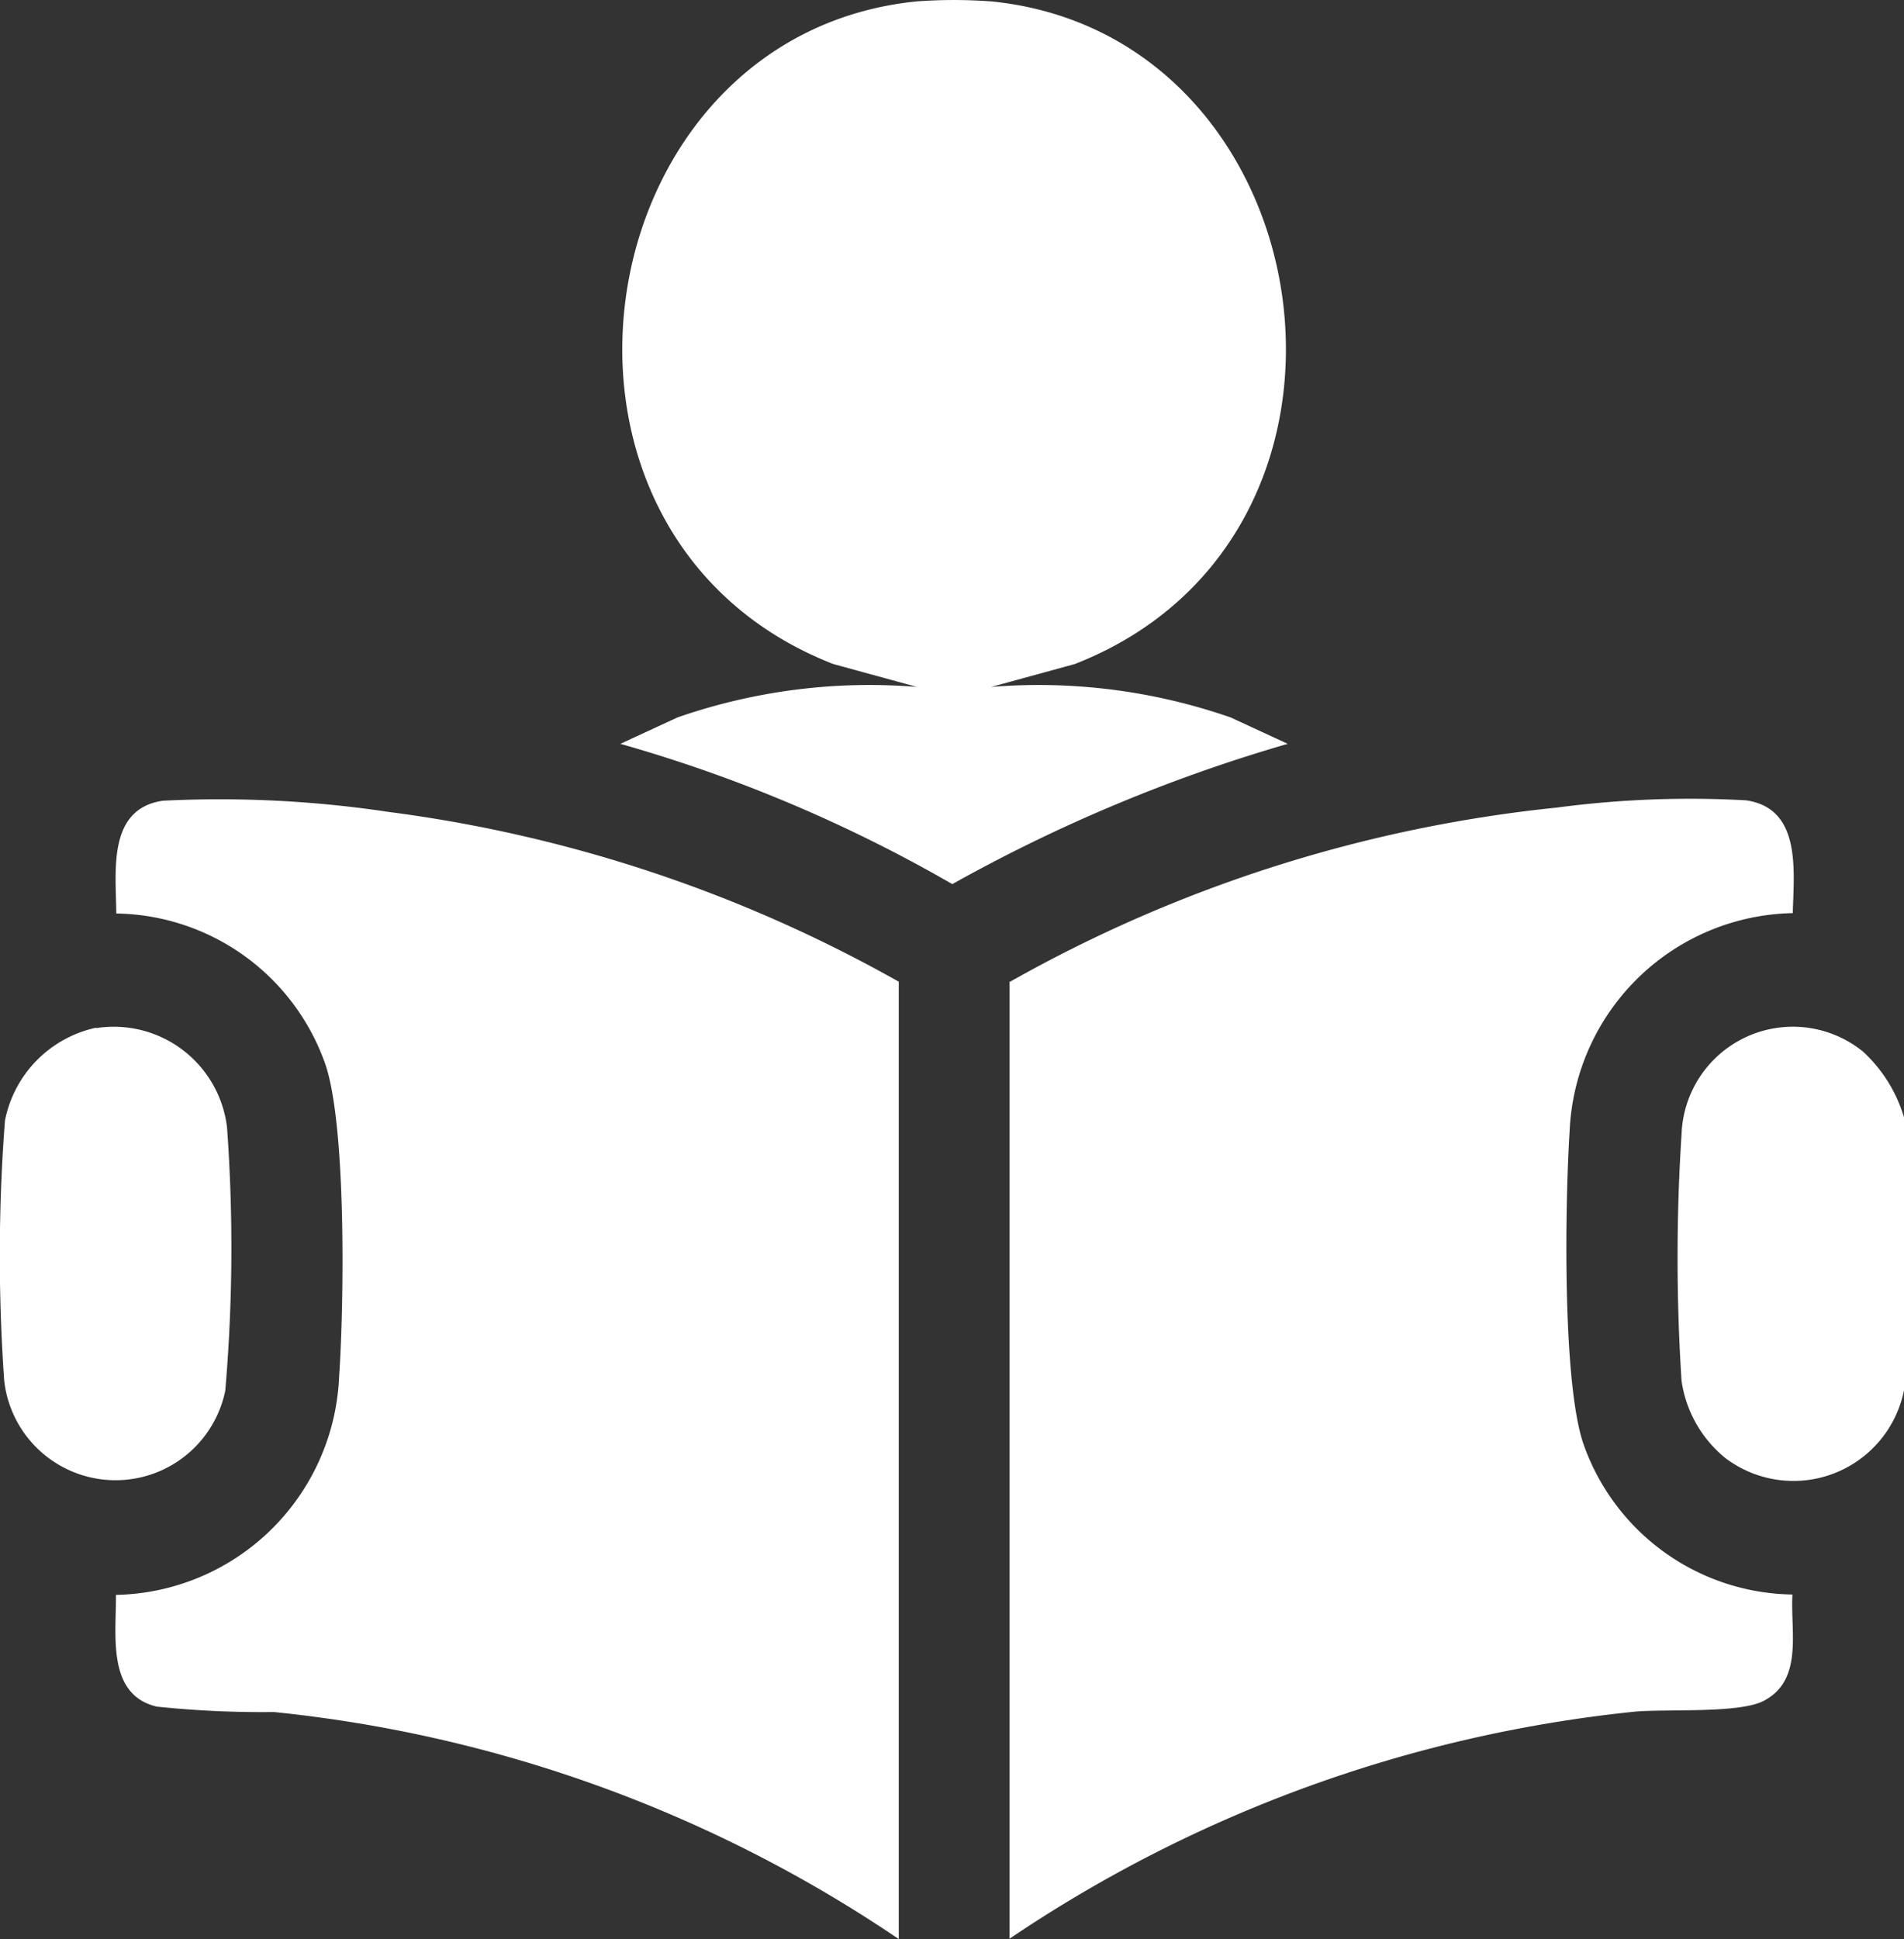 <svg xmlns="http://www.w3.org/2000/svg" width="49.902" height="50.802" viewBox="0 0 49.902 50.802">
  <rect x="0" y="0" width="49.902" height="50.802" fill="#333333" stroke="none"/>
  <g id="Grupo_10" data-name="Grupo 10" transform="translate(-1021.042 -554.047)">
    <path id="Trazado_429" data-name="Trazado 429" d="M274.51,203.238c8.8.881,10.815,13.989,2.191,17.361l-2.191.6a15.329,15.329,0,0,1,6.276.8l1.495.691a41.831,41.831,0,0,0-8.791,3.675,38.315,38.315,0,0,0-8.7-3.675l1.495-.691a15.328,15.328,0,0,1,6.276-.8l-2.191-.6c-8.615-3.362-6.61-16.48,2.191-17.361a13.252,13.252,0,0,1,1.94,0Z" transform="translate(772.511 350.845)" fill="#fff"/>
    <path id="Trazado_430" data-name="Trazado 430" d="M300.572,233.986v7.141a2.955,2.955,0,0,1-4.688,1.771,3.193,3.193,0,0,1-1.142-2.017,50,50,0,0,1,0-6.46,2.919,2.919,0,0,1,4.753-2.169,3.811,3.811,0,0,1,1.077,1.724Z" transform="translate(770.372 349.344)" fill="#fff"/>
    <path id="Trazado_431" data-name="Trazado 431" d="M271.065,230.091v25.08a35.586,35.586,0,0,0-16.376-5.948,26.575,26.575,0,0,1-3.073-.142c-1.318-.313-1.058-1.894-1.068-2.927a5.971,5.971,0,0,0,5.848-5.7c.13-1.885.195-6.526-.353-8.183a5.9,5.9,0,0,0-5.486-3.969c-.009-1.1-.241-2.747,1.225-2.955a29.79,29.79,0,0,1,5.913.294,36.856,36.856,0,0,1,13.377,4.452Z" transform="translate(773.533 349.678)" fill="#fff"/>
    <path id="Trazado_432" data-name="Trazado 432" d="M275.789,230.091a36.784,36.784,0,0,1,14.343-4.565,26.459,26.459,0,0,1,4.948-.189c1.457.208,1.253,1.847,1.225,2.955a5.971,5.971,0,0,0-5.848,5.7c-.121,1.885-.195,6.526.353,8.183a5.892,5.892,0,0,0,5.486,3.969c-.056.966.288,2.226-.733,2.775-.622.35-2.553.218-3.4.294a35.8,35.8,0,0,0-16.385,5.948v-25.08Z" transform="translate(771.724 349.678)" fill="#fff"/>
    <path id="Trazado_433" data-name="Trazado 433" d="M249.8,231.638a2.99,2.99,0,0,1,3.425,2.6,43.759,43.759,0,0,1-.046,6.9,2.936,2.936,0,0,1-5.793-.256,46.427,46.427,0,0,1,.019-6.819,3.1,3.1,0,0,1,2.386-2.434Z" transform="translate(773.767 349.344)" fill="#fff"/>
  </g>
</svg>
